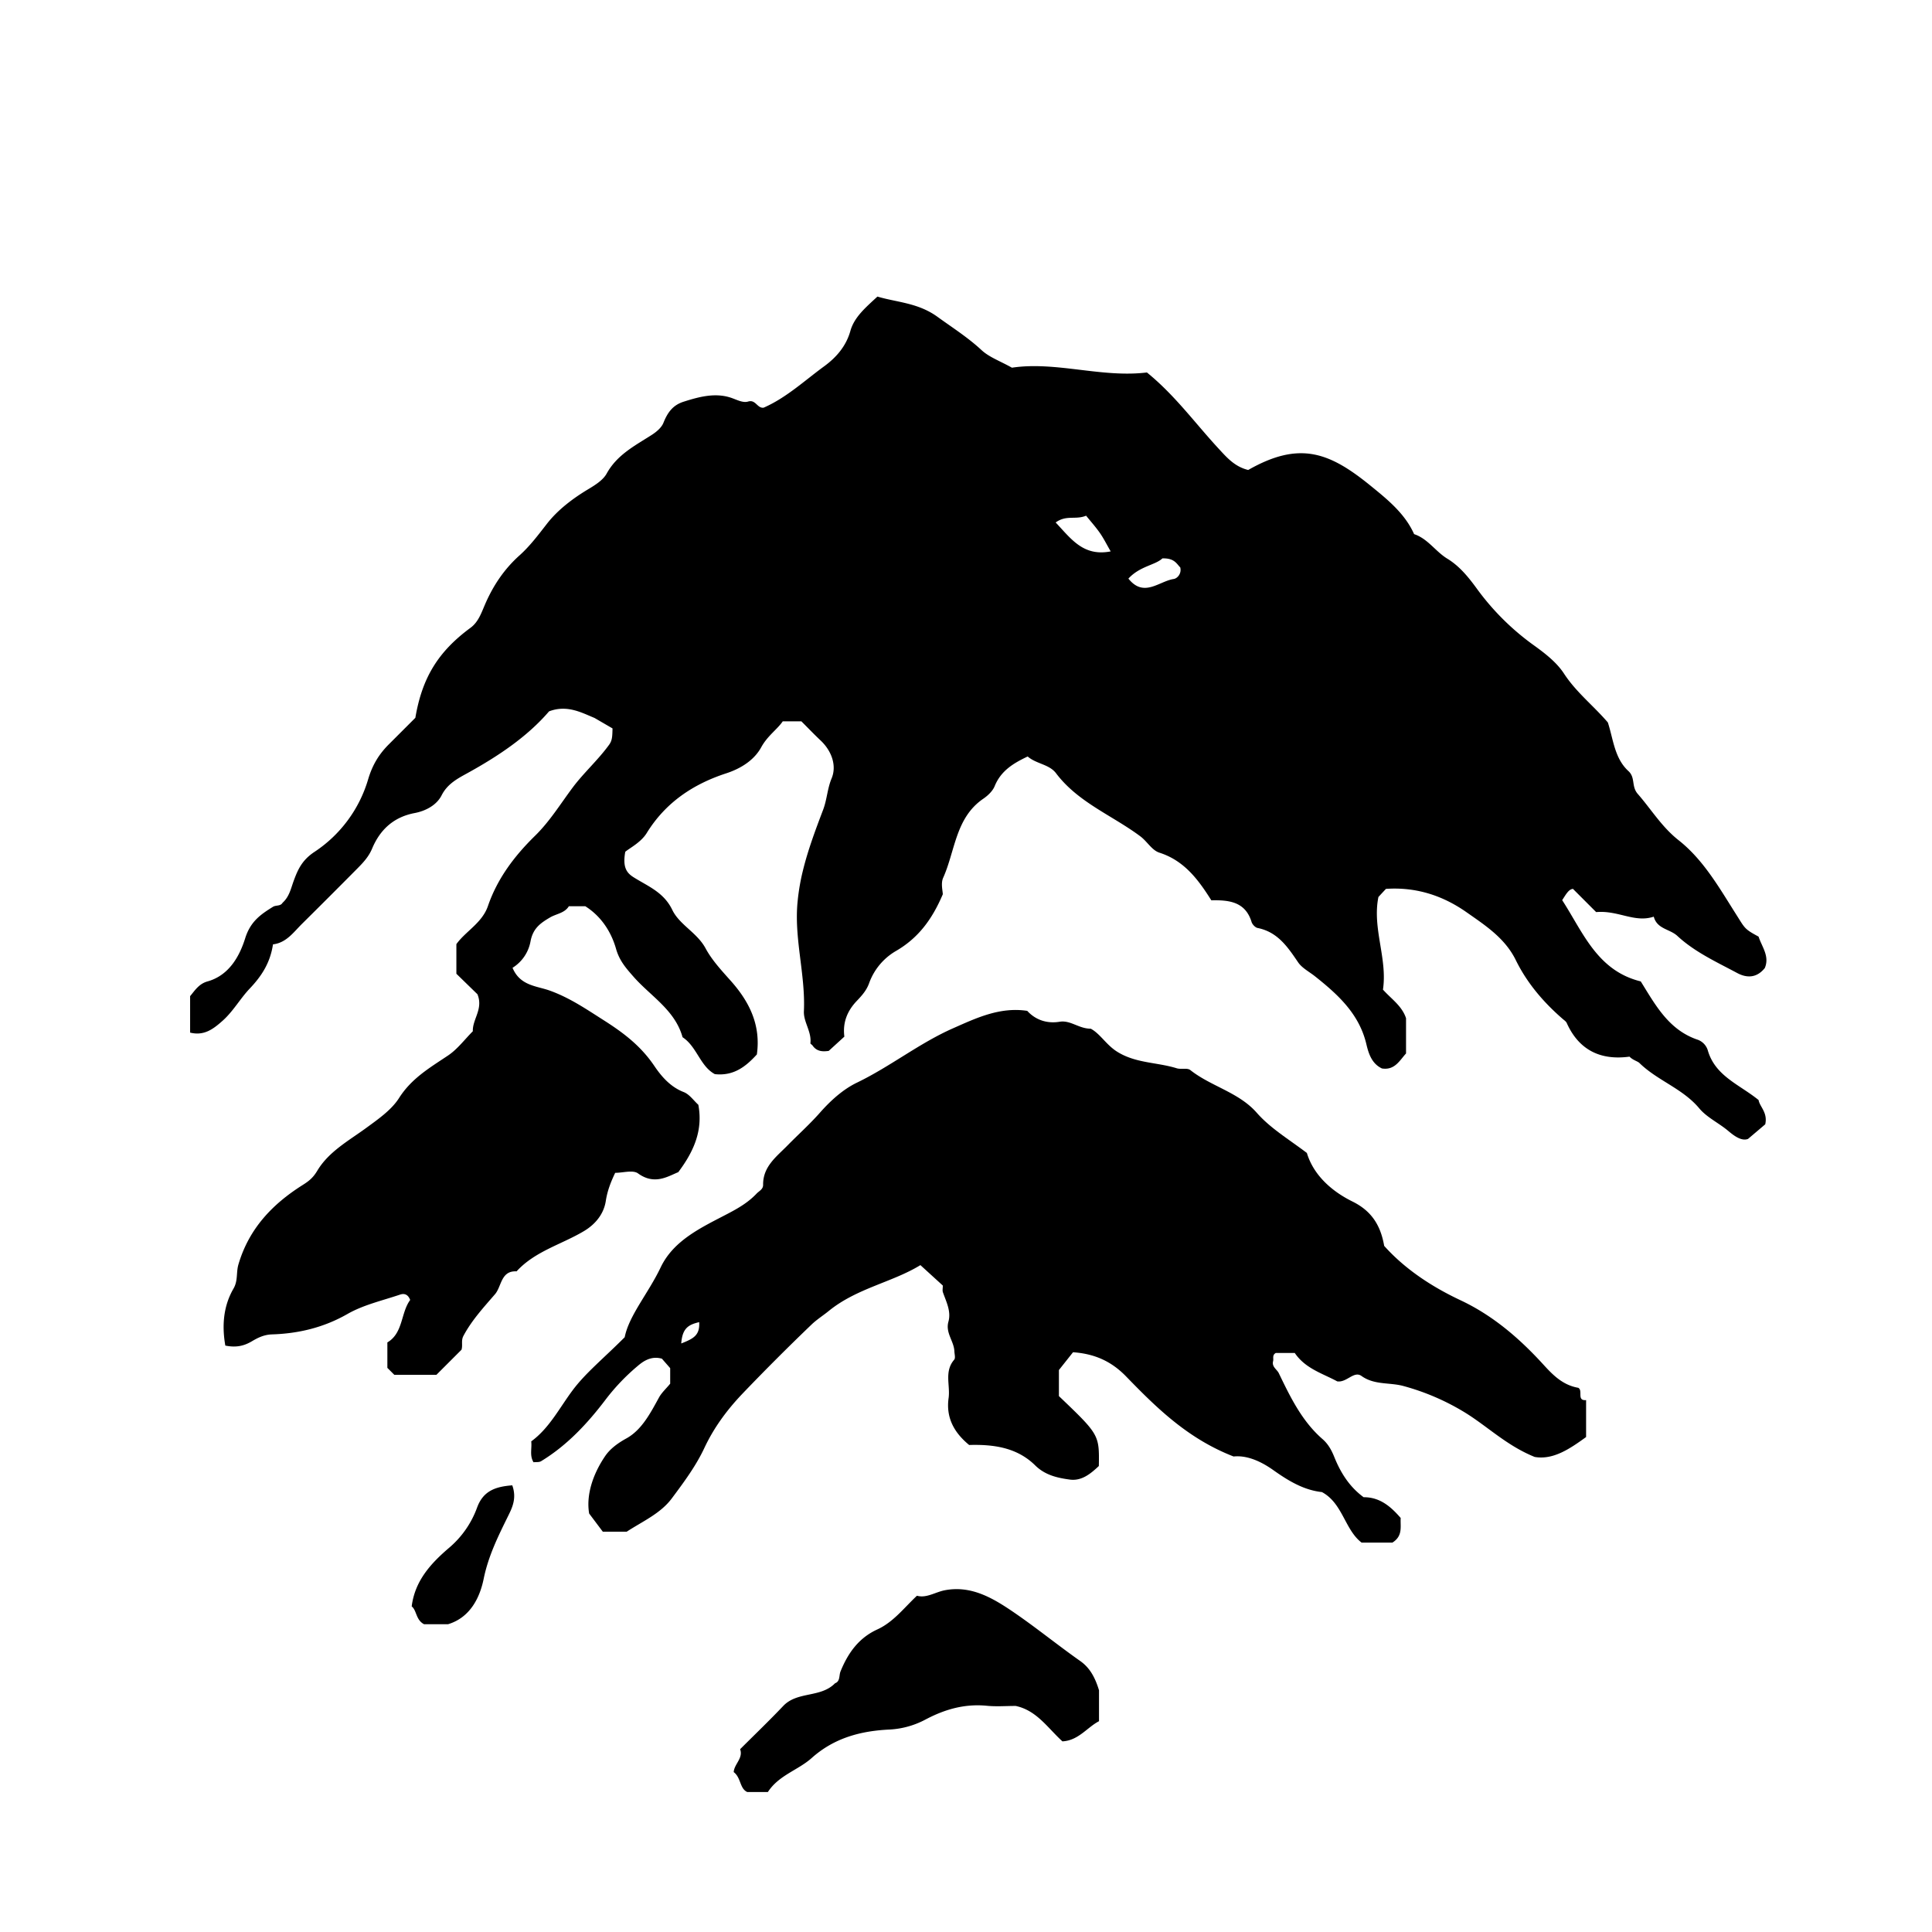 <svg xmlns="http://www.w3.org/2000/svg" xml:space="preserve" width="72px" height="72px" viewBox="0 0 72 72">
    <g fill="currentColor">
        <path d="m17.199 50.3-.936.936h-1.568l-.259-.259v-.949c.592-.346.497-1.105.85-1.582-.091-.242-.254-.241-.376-.2-.663.224-1.367.382-1.964.724-.887.507-1.828.728-2.812.759-.314.01-.555.143-.76.264-.335.196-.633.222-.977.153-.133-.76-.068-1.481.306-2.126.171-.294.095-.599.182-.895.394-1.345 1.277-2.26 2.402-2.968.246-.154.389-.28.539-.53.424-.709 1.171-1.117 1.813-1.586.461-.337.949-.676 1.232-1.12.467-.736 1.148-1.131 1.826-1.585.352-.236.619-.599.924-.904-.017-.452.398-.827.172-1.379l-.785-.764v-1.104c.346-.482.959-.788 1.176-1.419.353-1.03.99-1.869 1.757-2.62.546-.535.943-1.182 1.396-1.79.414-.556.948-1.028 1.362-1.6.122-.168.12-.319.128-.61l-.671-.39c-.465-.189-1.016-.504-1.694-.246-.808.942-1.89 1.668-3.05 2.307-.352.194-.737.394-.952.818-.19.377-.604.588-1.006.665-.792.15-1.293.626-1.585 1.321-.129.309-.332.523-.549.743q-1.026 1.036-2.062 2.062c-.321.317-.585.708-1.085.768-.104.695-.429 1.188-.871 1.652-.354.374-.612.844-1.007 1.195-.339.301-.684.573-1.21.441v-1.359c.156-.18.317-.456.644-.547.82-.227 1.206-.963 1.409-1.611.197-.628.58-.889 1.037-1.172.107-.066.28-.016.355-.149.251-.224.311-.532.414-.814.159-.437.321-.784.782-1.087a4.9 4.9 0 0 0 1.996-2.708c.161-.537.405-.934.775-1.302l.982-.982c.253-1.5.854-2.47 2.057-3.356.287-.211.401-.547.534-.857.303-.706.715-1.325 1.294-1.843.388-.348.701-.768 1.024-1.182.398-.51.953-.932 1.513-1.269.282-.169.572-.35.707-.594.387-.701 1.044-1.035 1.668-1.434.178-.113.374-.273.448-.458.151-.375.341-.655.748-.786.604-.194 1.223-.354 1.824-.13.203.075.405.177.586.122.283-.085.336.261.577.229.841-.367 1.519-1.004 2.257-1.543.439-.321.813-.738.975-1.316.145-.517.563-.868 1.008-1.281.721.215 1.514.23 2.235.752.556.403 1.132.767 1.643 1.241.287.267.69.407 1.135.657 1.642-.246 3.349.386 5.03.178 1.044.847 1.795 1.889 2.661 2.826.307.332.604.684 1.114.808 1.91-1.088 3.023-.665 4.564.59.616.502 1.274 1.027 1.619 1.801.511.169.795.645 1.238.915s.771.667 1.089 1.102a9.4 9.4 0 0 0 2.108 2.106c.441.316.877.654 1.15 1.073.455.698 1.097 1.194 1.635 1.822.202.615.244 1.333.768 1.813.265.243.102.569.345.848.505.577.892 1.229 1.524 1.728.928.731 1.519 1.779 2.147 2.769.329.518.3.537.833.823.122.381.418.728.233 1.169-.288.363-.653.389-1.027.189-.772-.413-1.583-.782-2.23-1.382-.285-.265-.76-.253-.882-.72-.716.239-1.321-.243-2.147-.17l-.864-.865c-.162.014-.261.205-.402.42.774 1.192 1.303 2.63 2.928 3.028.543.874 1.034 1.793 2.094 2.164a.61.61 0 0 1 .411.428c.286.947 1.184 1.256 1.887 1.83.038.247.347.462.247.904l-.641.544c-.259.102-.563-.152-.753-.311-.348-.289-.783-.492-1.063-.826-.619-.743-1.56-1.035-2.231-1.692-.071-.069-.242-.104-.37-.237-1.051.143-1.874-.22-2.338-1.251-.027-.062-.096-.106-.15-.153-.719-.623-1.33-1.338-1.749-2.192-.404-.823-1.137-1.295-1.84-1.788-.886-.622-1.883-.945-3-.868-.088.094-.186.199-.28.302-.238 1.166.343 2.292.169 3.452.309.347.708.604.86 1.066v1.313c-.233.252-.418.636-.898.559-.386-.181-.501-.57-.582-.911-.268-1.132-1.071-1.853-1.909-2.52-.208-.166-.486-.31-.63-.52-.391-.575-.764-1.135-1.513-1.284-.088-.018-.196-.132-.224-.223-.232-.756-.837-.822-1.5-.808-.484-.767-1.006-1.478-1.936-1.776-.281-.09-.454-.418-.713-.611-1.047-.781-2.318-1.26-3.138-2.348-.255-.338-.731-.343-1.058-.625-.513.243-.992.521-1.229 1.104-.075.184-.252.352-.423.469-1.04.71-1.046 1.943-1.497 2.948-.094.208-.014.495-.014.615-.405.951-.923 1.634-1.743 2.111a2.28 2.28 0 0 0-.998 1.189c-.097.278-.272.472-.464.673-.35.367-.532.8-.463 1.331l-.583.532c-.201.028-.445.039-.61-.211-.025-.025-.075-.054-.073-.075.052-.428-.261-.79-.242-1.193.063-1.384-.38-2.735-.231-4.123a8 8 0 0 1 .191-1.105c.191-.786.476-1.54.758-2.284.144-.381.155-.782.315-1.165.196-.47.007-1.022-.415-1.417-.236-.222-.459-.457-.712-.709h-.694c-.208.304-.569.539-.803.967-.252.462-.732.784-1.302.97-1.227.4-2.261 1.083-2.966 2.228-.212.345-.636.559-.798.696-.104.575.047.785.31.95.535.337 1.124.555 1.443 1.218.267.554.923.844 1.239 1.43.242.45.608.839.952 1.226.693.782 1.112 1.649.96 2.729-.406.445-.858.811-1.566.734-.55-.295-.667-1.024-1.203-1.376-.284-1.02-1.196-1.531-1.835-2.263-.272-.311-.518-.585-.645-1.034-.174-.611-.537-1.199-1.146-1.585H21.2c-.157.258-.464.281-.695.415-.376.22-.647.416-.736.906a1.47 1.47 0 0 1-.668.974c.278.671.895.675 1.374.845.748.266 1.371.694 2.033 1.115.748.476 1.378.96 1.876 1.696.26.385.596.782 1.093.974.216.083.374.318.548.475.172.92-.137 1.699-.748 2.511-.395.161-.886.49-1.5.046-.189-.137-.561-.021-.851-.021-.16.335-.291.663-.35 1.05-.07.457-.36.851-.813 1.121-.837.5-1.827.75-2.512 1.501-.588-.033-.555.563-.803.851-.42.487-.867.97-1.177 1.553-.095.178-.019.341-.072.516m24.193-29.751c-.146-.251-.258-.479-.402-.686-.16-.229-.349-.439-.514-.644-.399.164-.73-.04-1.135.252.573.605 1.028 1.278 2.051 1.078m.66 1.014c.576.723 1.14.097 1.692.014.127-.02.298-.197.241-.43-.133-.131-.215-.352-.666-.337-.266.252-.838.286-1.267.753"/>
        <path d="M23.281 49.834c.157-.805.882-1.64 1.34-2.602.486-1.02 1.538-1.496 2.487-1.993.407-.213.777-.428 1.086-.755.093-.099.247-.159.245-.329-.008-.679.492-1.043.903-1.461.403-.411.835-.797 1.215-1.228.4-.453.859-.868 1.377-1.118 1.244-.6 2.33-1.474 3.585-2.027.86-.38 1.745-.804 2.763-.649.315.344.741.482 1.206.406.41-.067.713.259 1.162.259.346.184.574.597.972.85.695.443 1.493.395 2.229.624.162.051.394-.023.508.067.774.612 1.803.825 2.477 1.592.509.578 1.165.967 1.867 1.497.234.783.871 1.4 1.693 1.807.683.336 1.049.848 1.188 1.656.76.85 1.748 1.511 2.844 2.026 1.215.571 2.208 1.43 3.104 2.414.351.386.72.752 1.285.849.188.105-.07.491.292.459v1.376c-.604.438-1.226.861-1.915.742-1.076-.434-1.799-1.18-2.675-1.701a8.8 8.8 0 0 0-2.209-.94c-.516-.144-1.087-.03-1.57-.376-.284-.204-.548.252-.904.201-.541-.294-1.188-.473-1.584-1.059h-.708c-.143.085-.073.206-.099.304-.055.216.142.303.214.453.431.894.863 1.787 1.627 2.452.223.194.346.434.446.684.238.588.567 1.102 1.087 1.483.607-.005 1.016.352 1.381.774-.021.318.093.664-.31.918h-1.146c-.628-.478-.704-1.469-1.48-1.884-.702-.075-1.29-.449-1.821-.825-.519-.367-1.021-.548-1.47-.501-1.704-.662-2.865-1.807-4.005-2.982-.549-.566-1.173-.846-1.979-.903l-.526.663v.971c1.506 1.44 1.506 1.44 1.488 2.606-.303.285-.637.564-1.077.506-.465-.062-.924-.164-1.293-.527-.687-.679-1.571-.788-2.464-.763-.561-.462-.868-1.018-.765-1.749.066-.475-.17-.991.208-1.429.054-.062.011-.209.007-.317-.016-.376-.339-.683-.222-1.1.108-.387-.081-.74-.206-1.098-.022-.063-.003-.143-.003-.249l-.835-.761c-1.049.644-2.377.86-3.421 1.713-.199.162-.448.32-.64.506a85 85 0 0 0-2.594 2.597c-.562.594-1.044 1.245-1.4 2.006-.313.668-.766 1.277-1.21 1.872-.419.562-1.075.847-1.681 1.241h-.89l-.509-.677c-.116-.675.128-1.455.599-2.145.18-.264.463-.476.791-.656.57-.315.893-.94 1.212-1.522.1-.182.263-.327.418-.516v-.579l-.308-.352c-.412-.12-.717.112-.906.273a7.8 7.8 0 0 0-1.171 1.222c-.678.897-1.446 1.73-2.427 2.325-.076.046-.19.027-.281.039-.154-.254-.055-.508-.085-.779.677-.494 1.052-1.25 1.55-1.914.481-.641 1.126-1.159 1.933-1.967m2.107.233c.443-.177.699-.293.668-.795-.394.095-.626.217-.668.795m8.784 9.401c.354.101.682-.137 1.044-.205.992-.188 1.805.305 2.562.821.845.578 1.643 1.229 2.482 1.819.314.223.532.542.697 1.09v1.151c-.439.225-.767.722-1.364.751-.55-.501-.96-1.155-1.742-1.32-.357 0-.717.029-1.071-.006-.818-.08-1.551.124-2.275.505a3.2 3.2 0 0 1-1.355.381c-1.065.05-2.059.308-2.903 1.063-.504.45-1.226.639-1.631 1.266h-.766c-.287-.126-.232-.539-.507-.743.018-.3.363-.52.239-.853.543-.543 1.088-1.065 1.607-1.612.527-.555 1.395-.295 1.931-.846.196-.069.144-.293.203-.438.279-.69.681-1.252 1.373-1.568.595-.273.98-.788 1.476-1.256m-15.081-4.114c.176.489-.008.847-.167 1.168-.369.749-.727 1.472-.9 2.322-.138.674-.489 1.433-1.326 1.686h-.895c-.311-.164-.27-.518-.46-.664.12-.96.718-1.607 1.396-2.186a3.56 3.56 0 0 0 1.043-1.503c.232-.626.694-.775 1.309-.823"/>
    </g>
</svg>
